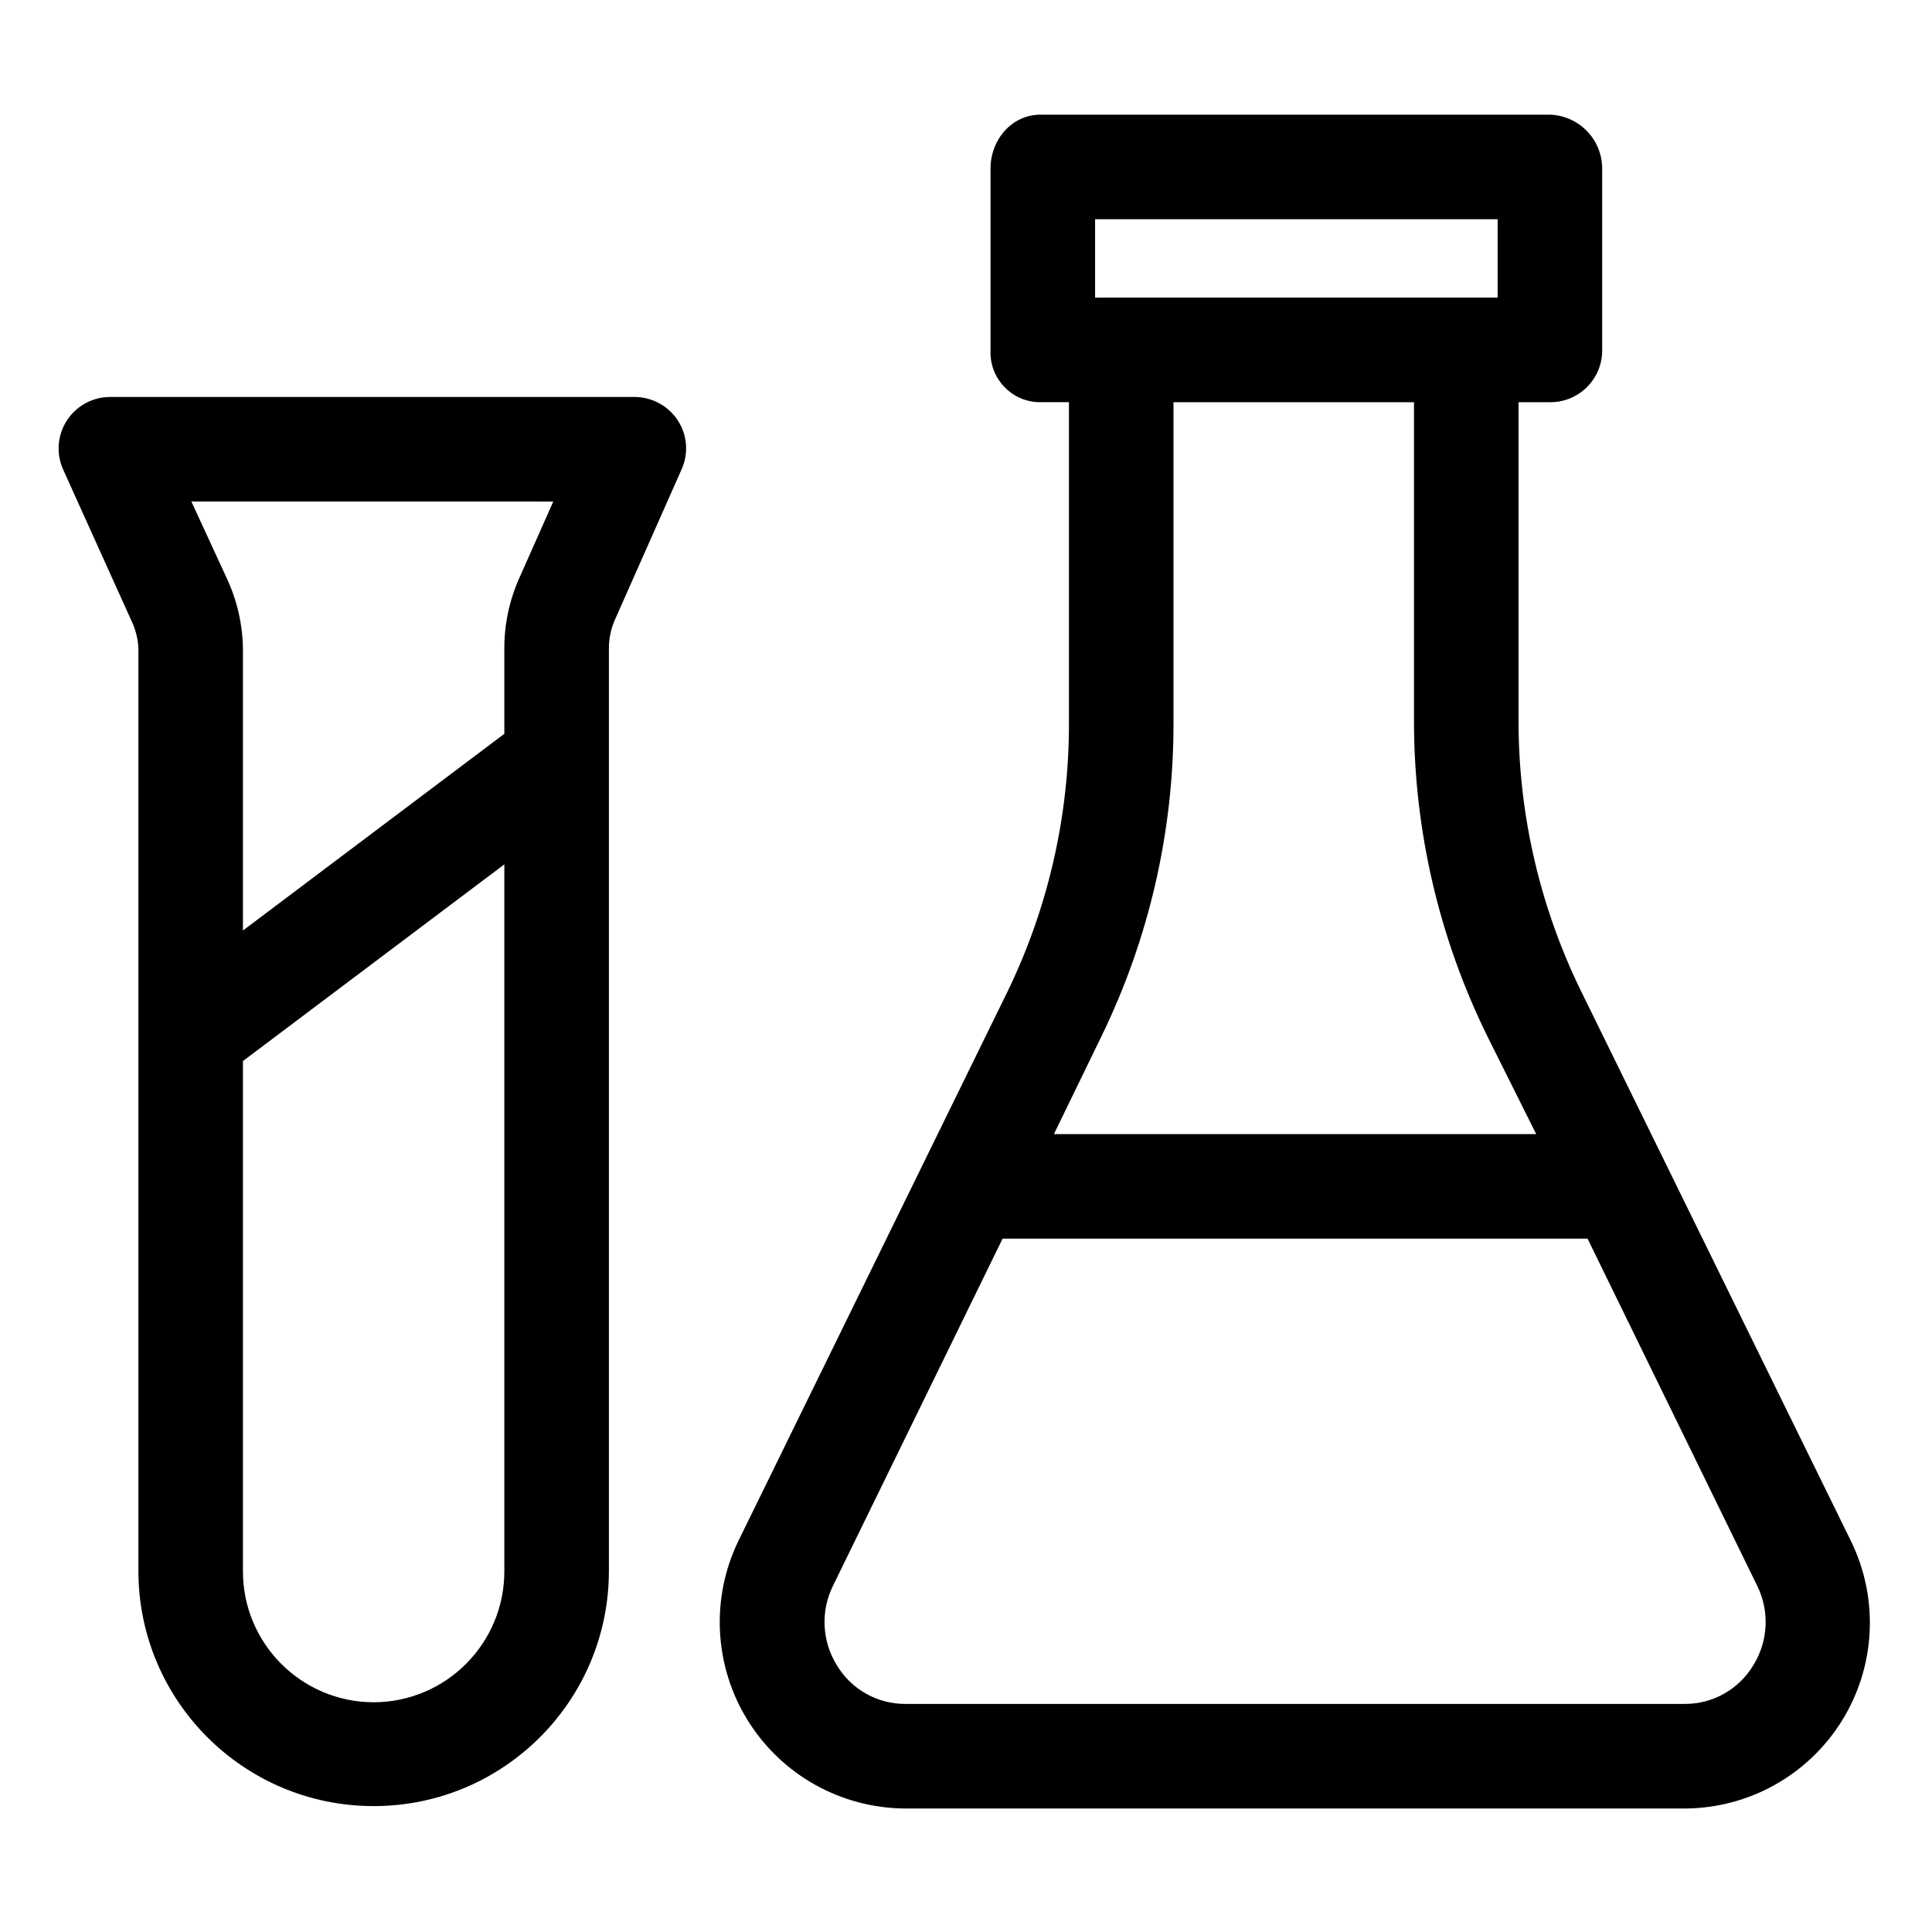 <svg height="461pt" viewBox="-14 -28 461.333 461" width="461pt" xmlns="http://www.w3.org/2000/svg"><path d="m137.324 66.621h-124.832c-4.207-.062-8.156 2.023-10.469 5.535-2.312 3.516-2.668 7.969-.941 11.805l16.262 36.008c1.039 2.125 1.621 4.453 1.703 6.816v220.141c0 31.023 25.152 56.176 56.176 56.176 31.023 0 56.172-25.152 56.172-56.176v-220.141c-.023-2.355.449-4.691 1.387-6.852l15.98-36.043c1.711-3.82 1.352-8.246-.957-11.734-2.324-3.504-6.277-5.586-10.48-5.535zm-19.207 24.969-8.148 18.348c-2.363 5.305-3.566 11.051-3.539 16.852v20.266l-62.418 46.965v-67.234c-.078-5.828-1.387-11.57-3.852-16.852l-8.465-18.355zm-42.895 286.719c-17.273-.031-31.242-14.062-31.211-31.328v-121.785l62.418-46.965v168.695c.062 17.266-13.883 31.32-31.156 31.383zm0 0"/><path d="m363.574 208.582c-9.801-20-14.918-41.961-14.969-64.23v-76.48h7.406c6.832.113 12.461-5.34 12.566-12.172v-43.609c-.008-6.988-5.582-12.695-12.566-12.879h-121.535c-6.895 0-11.953 5.984-11.953 12.879v43.516c-.223 6.547 4.902 12.035 11.445 12.262.172 0 .336.008.504 0h6.777v76.477c.062 22.246-4.949 44.215-14.652 64.23l-64.242 131.125c-6.695 13.746-5.859 29.969 2.211 42.961 8.07 12.984 22.238 20.922 37.531 21.012h186.293c15.262-.082 29.414-8.012 37.457-20.988 8.039-12.977 8.844-29.176 2.129-42.883zm-116.082-184.402h96.121v18.723h-96.121zm1.516 195.113c11.375-23.344 17.266-48.977 17.207-74.941v-76.48h57.426v76.48c.051 25.988 6.047 51.625 17.523 74.941l11.656 23.344h-115.156zm155.652 150.188c-3.43 5.715-9.602 9.219-16.27 9.223h-186.293c-6.664-.004-12.84-3.508-16.262-9.223-3.57-5.738-3.926-12.91-.941-18.965l40.512-82.914h139.676l40.52 82.914c2.98 6.055 2.625 13.227-.941 18.965zm0 0"/></svg>